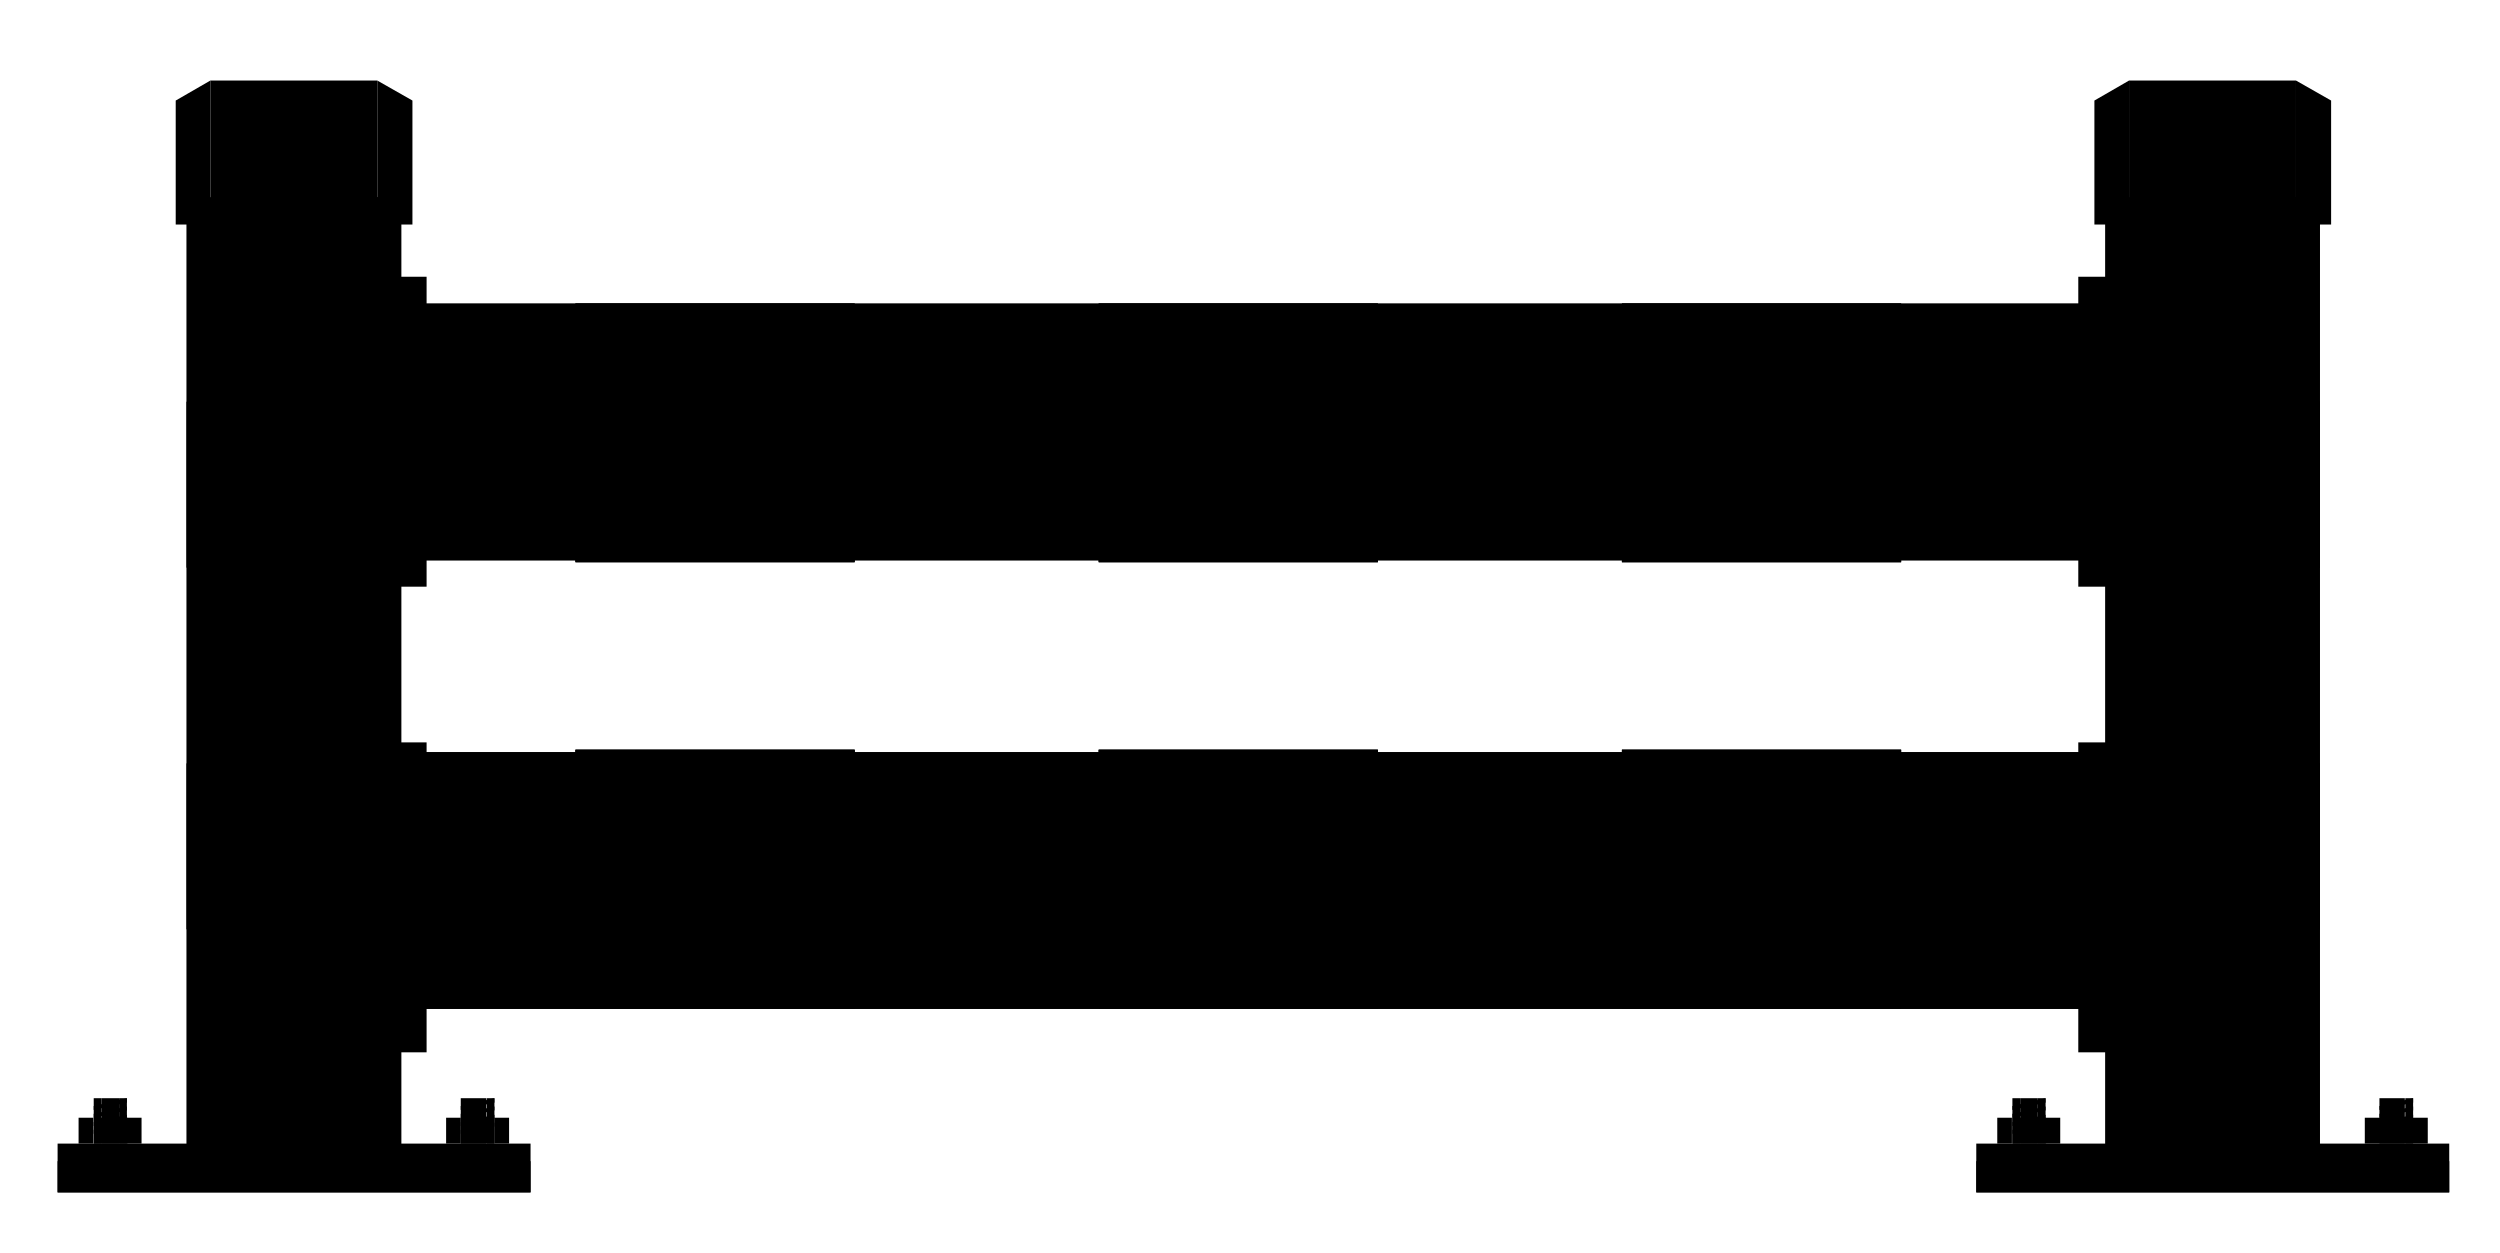 <svg xmlns="http://www.w3.org/2000/svg" viewBox="0 0 512.2 256.8"> <path d="M84.5 62.2h346.3v52.6H84.5z"/> <path d="M84.5 62.2h346.3v52.6H84.5z"/> <path d="M84.5 64.1h346.3v48.7H84.5z"/> <path d="M84.5 105.7h346.3v7.2H84.5zM84.5 64.1h346.3v7.2H84.5zM84.5 79.4h346.3v18.2H84.5z"/> <path d="M84.5 83.3h346.3v10.5H84.5zM84.5 81.5h346.3v1.8H84.5z"/> <path d="M84.5 92h346.3v1.8H84.5z"/> <g> <path d="M84.5 154.1h346.3v52.6H84.5z"/> <path d="M84.5 154.1h346.3v52.6H84.5z"/> <path d="M84.5 156h346.3v48.7H84.5z"/> <path d="M84.5 197.6h346.3v7.2H84.5zM84.5 156h346.3v7.2H84.5zM84.5 171.3h346.3v18.2H84.5z"/> <path d="M84.5 175.1h346.3v10.5H84.5z"/> <path d="M84.5 173.3h346.3v1.8H84.5zM84.5 183.8h346.3v1.8H84.5z"/> </g> <g> <path d="M38.2 40.4h44v194.2h-44z"/> <path d="M60.2 40.4h22v194.2h-22z"/> <path d="M44.7 40.4h31v194.2h-31z"/> <path d="M38.2 82.3h44v34h-44z"/> <path d="M60.2 82.3h22v34h-22z"/> <path d="M44.7 82.3h31v34h-31z"/> <g> <path d="M38.2 156.4h44v34h-44z"/> <path d="M60.2 156.4h22v34h-22z"/> <path d="M44.7 156.4h31v34h-31z"/> </g> <g> <path d="M19.2 225h1.6v9.3h-1.6zM24.4 225H26v9.3h-1.6z"/> <path d="M20.8 225h3.6v9.3h-3.6z"/> <path d="M26 225.9l-6.8 1.5v-.8L26 225zM26 227.5l-6.8 1.5v-.8l6.8-1.5zM26 229.2l-6.8 1.5v-.8l6.8-1.5zM26 230.8l-6.8 1.5v-.8L26 230z"/> <g> <path d="M16.1 229h3v5.3h-3zM26 229h3v5.3h-3z"/> <path d="M19.2 229h6.9v5.3h-6.9z"/> </g> <g> <path d="M94.4 225H96v9.3h-1.6zM99.7 225h1.6v9.3h-1.6zM96 225h3.6v9.3H96z"/> <g> <path d="M101.3 225.9l-6.9 1.5v-.8l6.9-1.6zM101.3 227.5l-6.9 1.5v-.8l6.9-1.5zM101.3 229.2l-6.9 1.5v-.8l6.9-1.5zM101.3 230.8l-6.9 1.5v-.8l6.9-1.5z"/> </g> <g> <path d="M91.4 229h3v5.3h-3zM101.3 229h3v5.3h-3z"/> <path d="M94.4 229h6.9v5.3h-6.9z"/> </g> </g> <path d="M11.8 237.9h96.9v6.4H11.8zM11.8 234.3h96.9v3.6H11.8z"/> <path d="M11.8 237.9h96.9v6.4H11.8z"/> </g> <g> <path d="M36 20.6V46h7.1V16.5zM77.3 16.5V46h7.2V20.6z"/> <path d="M60.2 16.5H43.1V46h34.2V16.5z"/> </g> </g> <g> <path d="M431.3 40.4h44v194.2h-44z"/> <path d="M453.3 40.4h22v194.2h-22z"/> <path d="M437.8 40.4h31v194.2h-31z"/> <path d="M431.3 82.3h44v34h-44z"/> <path d="M453.3 82.3h22v34h-22z"/> <path d="M437.8 82.3h31v34h-31z"/> <g> <path d="M431.3 156.4h44v34h-44z"/> <path d="M453.3 156.4h22v34h-22z"/> <path d="M437.8 156.4h31v34h-31z"/> </g> <g> <path d="M412.3 225h1.6v9.3h-1.6zM417.5 225h1.6v9.3h-1.6z"/> <path d="M413.9 225h3.6v9.3h-3.6z"/> <path d="M419.1 225.9l-6.8 1.5v-.8l6.8-1.6zM419.1 227.5l-6.8 1.5v-.8l6.8-1.5zM419.1 229.2l-6.8 1.5v-.8l6.8-1.5zM419.1 230.8l-6.8 1.5v-.8l6.8-1.5z"/> <g> <path d="M409.2 229h3v5.3h-3zM419.1 229h3v5.3h-3z"/> <path d="M412.3 229h6.9v5.3h-6.9z"/> </g> <g> <path d="M487.5 225h1.6v9.3h-1.6zM492.8 225h1.6v9.3h-1.6zM489.1 225h3.6v9.3h-3.6z"/> <g> <path d="M494.4 225.9l-6.9 1.5v-.8l6.9-1.6zM494.4 227.5l-6.9 1.5v-.8l6.9-1.5zM494.4 229.2l-6.9 1.5v-.8l6.9-1.5zM494.4 230.8l-6.9 1.5v-.8l6.9-1.5z"/> </g> <g> <path d="M484.5 229h3v5.3h-3zM494.4 229h3v5.3h-3zM487.5 229h6.9v5.3h-6.9z"/> </g> </g> <path d="M404.9 237.9h96.9v6.4h-96.9zM404.9 234.3h96.9v3.6h-96.9z"/> <path d="M404.9 237.9h96.9v6.4h-96.9z"/> </g> <g> <path d="M429.1 20.6V46h7.1V16.5zM470.4 16.5V46h7.2V20.6z"/> <path d="M453.3 16.5h-17.1V46h34.2V16.5z"/> </g> </g> <path d="M80.9 152.1h6.5v63.5h-6.5zM80.9 56.7h6.5v63.5h-6.5zM425.8 152.1h6.5v63.5h-6.5zM425.8 56.7h6.5v63.5h-6.5z"/> <g> <path d="M117.9 62.2h57.2v53h-57.2z"/> <path d="M117.9 62.2h57.2v10h-57.2zM117.9 105.1h57.2v10h-57.2zM117.9 82.2h57.2v13h-57.2z"/> <path d="M117.9 84.9h57.2v7.4h-57.2zM117.9 62.2h57.2V64h-57.2zM117.9 71.3h57.2v2.6h-57.2zM117.9 113.4h57.2v1.8h-57.2zM117.9 103.4h57.2v2.6h-57.2z"/> <g> <path d="M225.1 62.2h57.2v53h-57.2z"/> <path d="M225.1 62.2h57.2v10h-57.2zM225.1 105.1h57.2v10h-57.2zM225.1 82.2h57.2v13h-57.2z"/> <path d="M225.1 84.9h57.2v7.4h-57.2zM225.1 62.2h57.2V64h-57.2zM225.1 71.3h57.2v2.6h-57.2zM225.1 113.4h57.2v1.8h-57.2zM225.1 103.4h57.2v2.6h-57.2z"/> </g> <g> <path d="M332.3 62.2h57.2v53h-57.2z"/> <path d="M332.3 62.2h57.2v10h-57.2zM332.3 105.1h57.2v10h-57.2zM332.3 82.2h57.2v13h-57.2z"/> <path d="M332.3 84.9h57.2v7.4h-57.2zM332.3 62.2h57.2V64h-57.2zM332.3 71.3h57.2v2.6h-57.2zM332.3 113.4h57.2v1.8h-57.2zM332.3 103.4h57.2v2.6h-57.2z"/> </g> </g> <g> <path d="M117.9 153.6h57.2v53h-57.2z"/> <path d="M117.9 153.6h57.2v10h-57.2zM117.9 196.6h57.2v10h-57.2zM117.9 173.6h57.2v13h-57.2z"/> <path d="M117.9 176.4h57.2v7.4h-57.2zM117.9 153.6h57.2v1.8h-57.2zM117.9 162.7h57.2v2.6h-57.2zM117.9 204.8h57.2v1.8h-57.2zM117.9 194.8h57.2v2.6h-57.2z"/> <g> <path d="M225.1 153.6h57.2v53h-57.2z"/> <path d="M225.1 153.6h57.2v10h-57.2zM225.1 196.6h57.2v10h-57.2zM225.1 173.6h57.2v13h-57.2z"/> <path d="M225.1 176.4h57.2v7.4h-57.2zM225.1 153.6h57.2v1.8h-57.2zM225.1 162.7h57.2v2.6h-57.2zM225.1 204.8h57.2v1.8h-57.2zM225.1 194.8h57.2v2.6h-57.2z"/> </g> <g> <path d="M332.3 153.6h57.2v53h-57.2z"/> <path d="M332.3 153.6h57.2v10h-57.2zM332.3 196.6h57.2v10h-57.2zM332.3 173.6h57.2v13h-57.2z"/> <path d="M332.3 176.4h57.2v7.4h-57.2zM332.3 153.6h57.2v1.8h-57.2zM332.3 162.7h57.2v2.6h-57.2zM332.3 204.8h57.2v1.8h-57.2zM332.3 194.8h57.2v2.6h-57.2z"/> </g> </g> </svg>